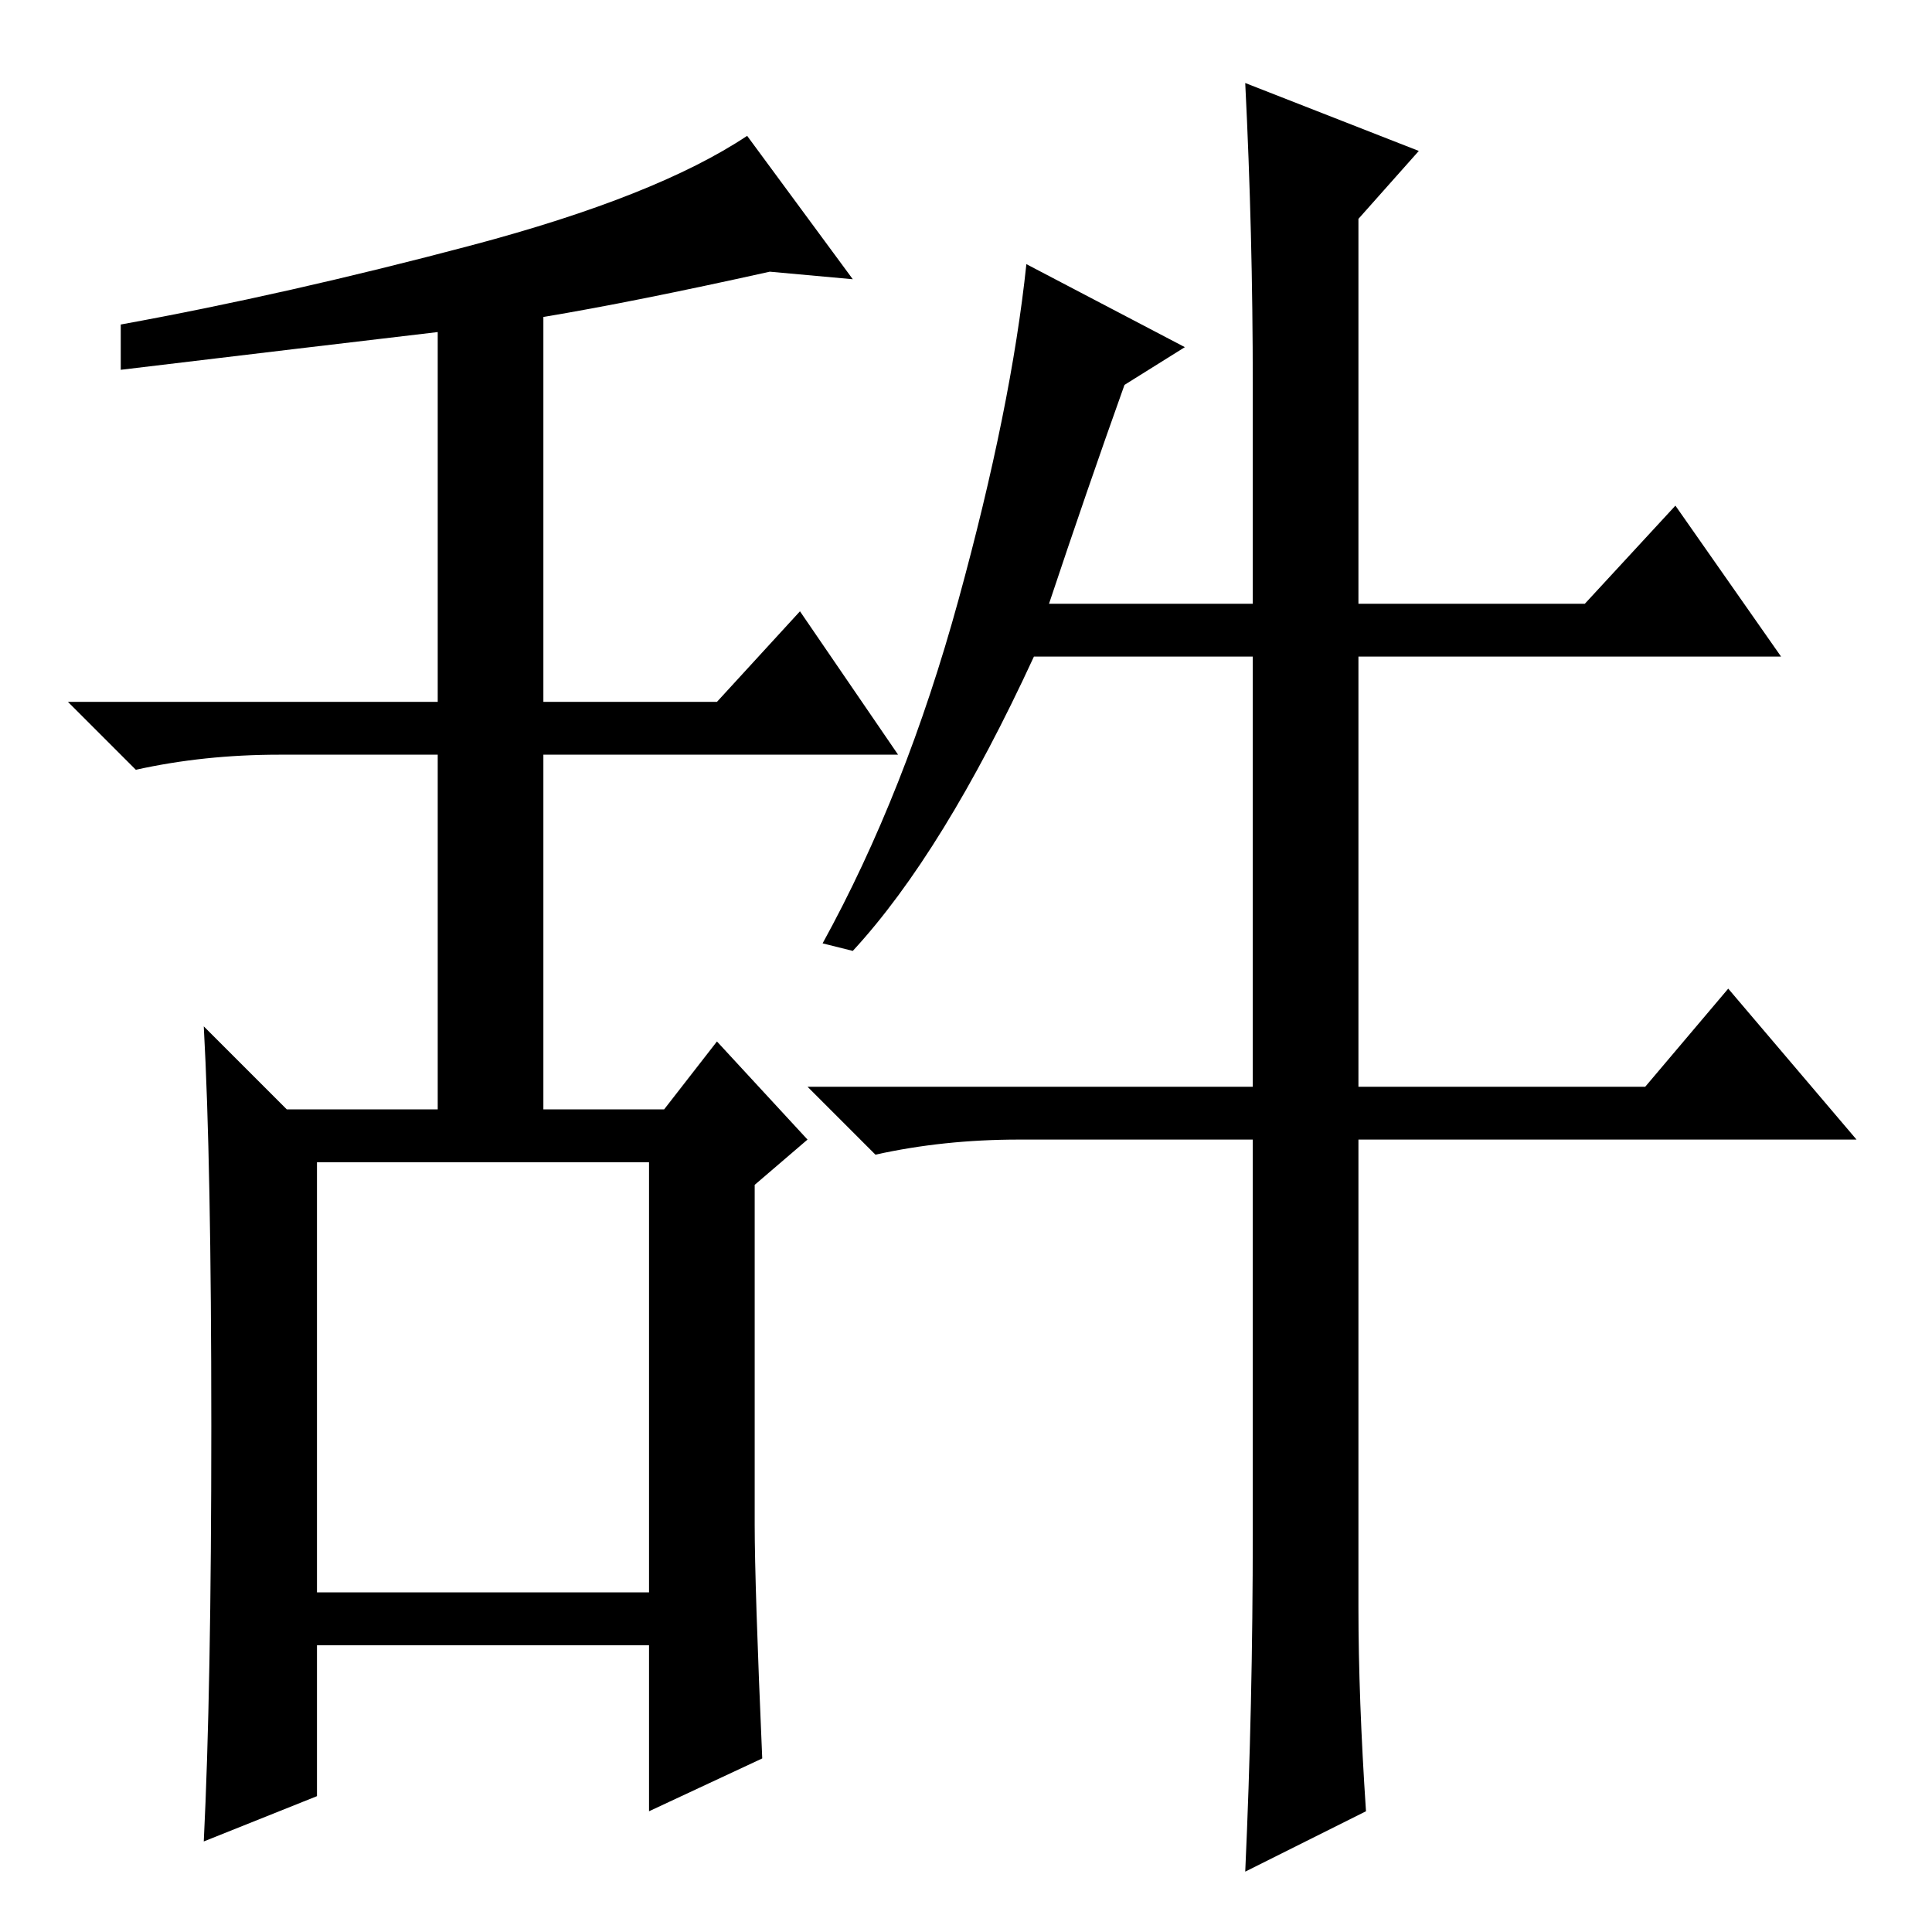 <?xml version="1.0" standalone="no"?>
<!DOCTYPE svg PUBLIC "-//W3C//DTD SVG 1.1//EN" "http://www.w3.org/Graphics/SVG/1.1/DTD/svg11.dtd" >
<svg xmlns="http://www.w3.org/2000/svg" xmlns:xlink="http://www.w3.org/1999/xlink" version="1.1" viewBox="0 -36 256 256">
  <g transform="matrix(1 0 0 -1 0 220)">
   <path fill="currentColor"
d="M28 67q0 35 -1 53l11 -11h20v47h-21q-10 0 -19 -2l-9 9h49v49q-17 -2 -42 -5v6q22 4 46.5 10.5t36.5 14.5l14 -19l-11 1q-18 -4 -30 -6v-51h23l11 12l13 -19h-47v-47h16l7 9l12 -13l-7 -6v-45q0 -8 1 -31l-15 -7v22h-44v-20l-15 -6q1 20 1 55zM42 45h44v57h-44v-57z
M165 245l23 -9l-8 -9v-51h30l12 13l14 -20h-56v-57h38l11 13l17 -20h-66v-62q0 -12 1 -27l-16 -8q1 22 1 45v52h-31q-10 0 -19 -2l-9 9h59v57h-29q-12 -26 -24 -39l-4 1q11 20 18 45.5t9 44.5l21 -11l-8 -5q-5 -14 -10 -29h27v29q0 20 -1 40z" />
  </g>

</svg>
